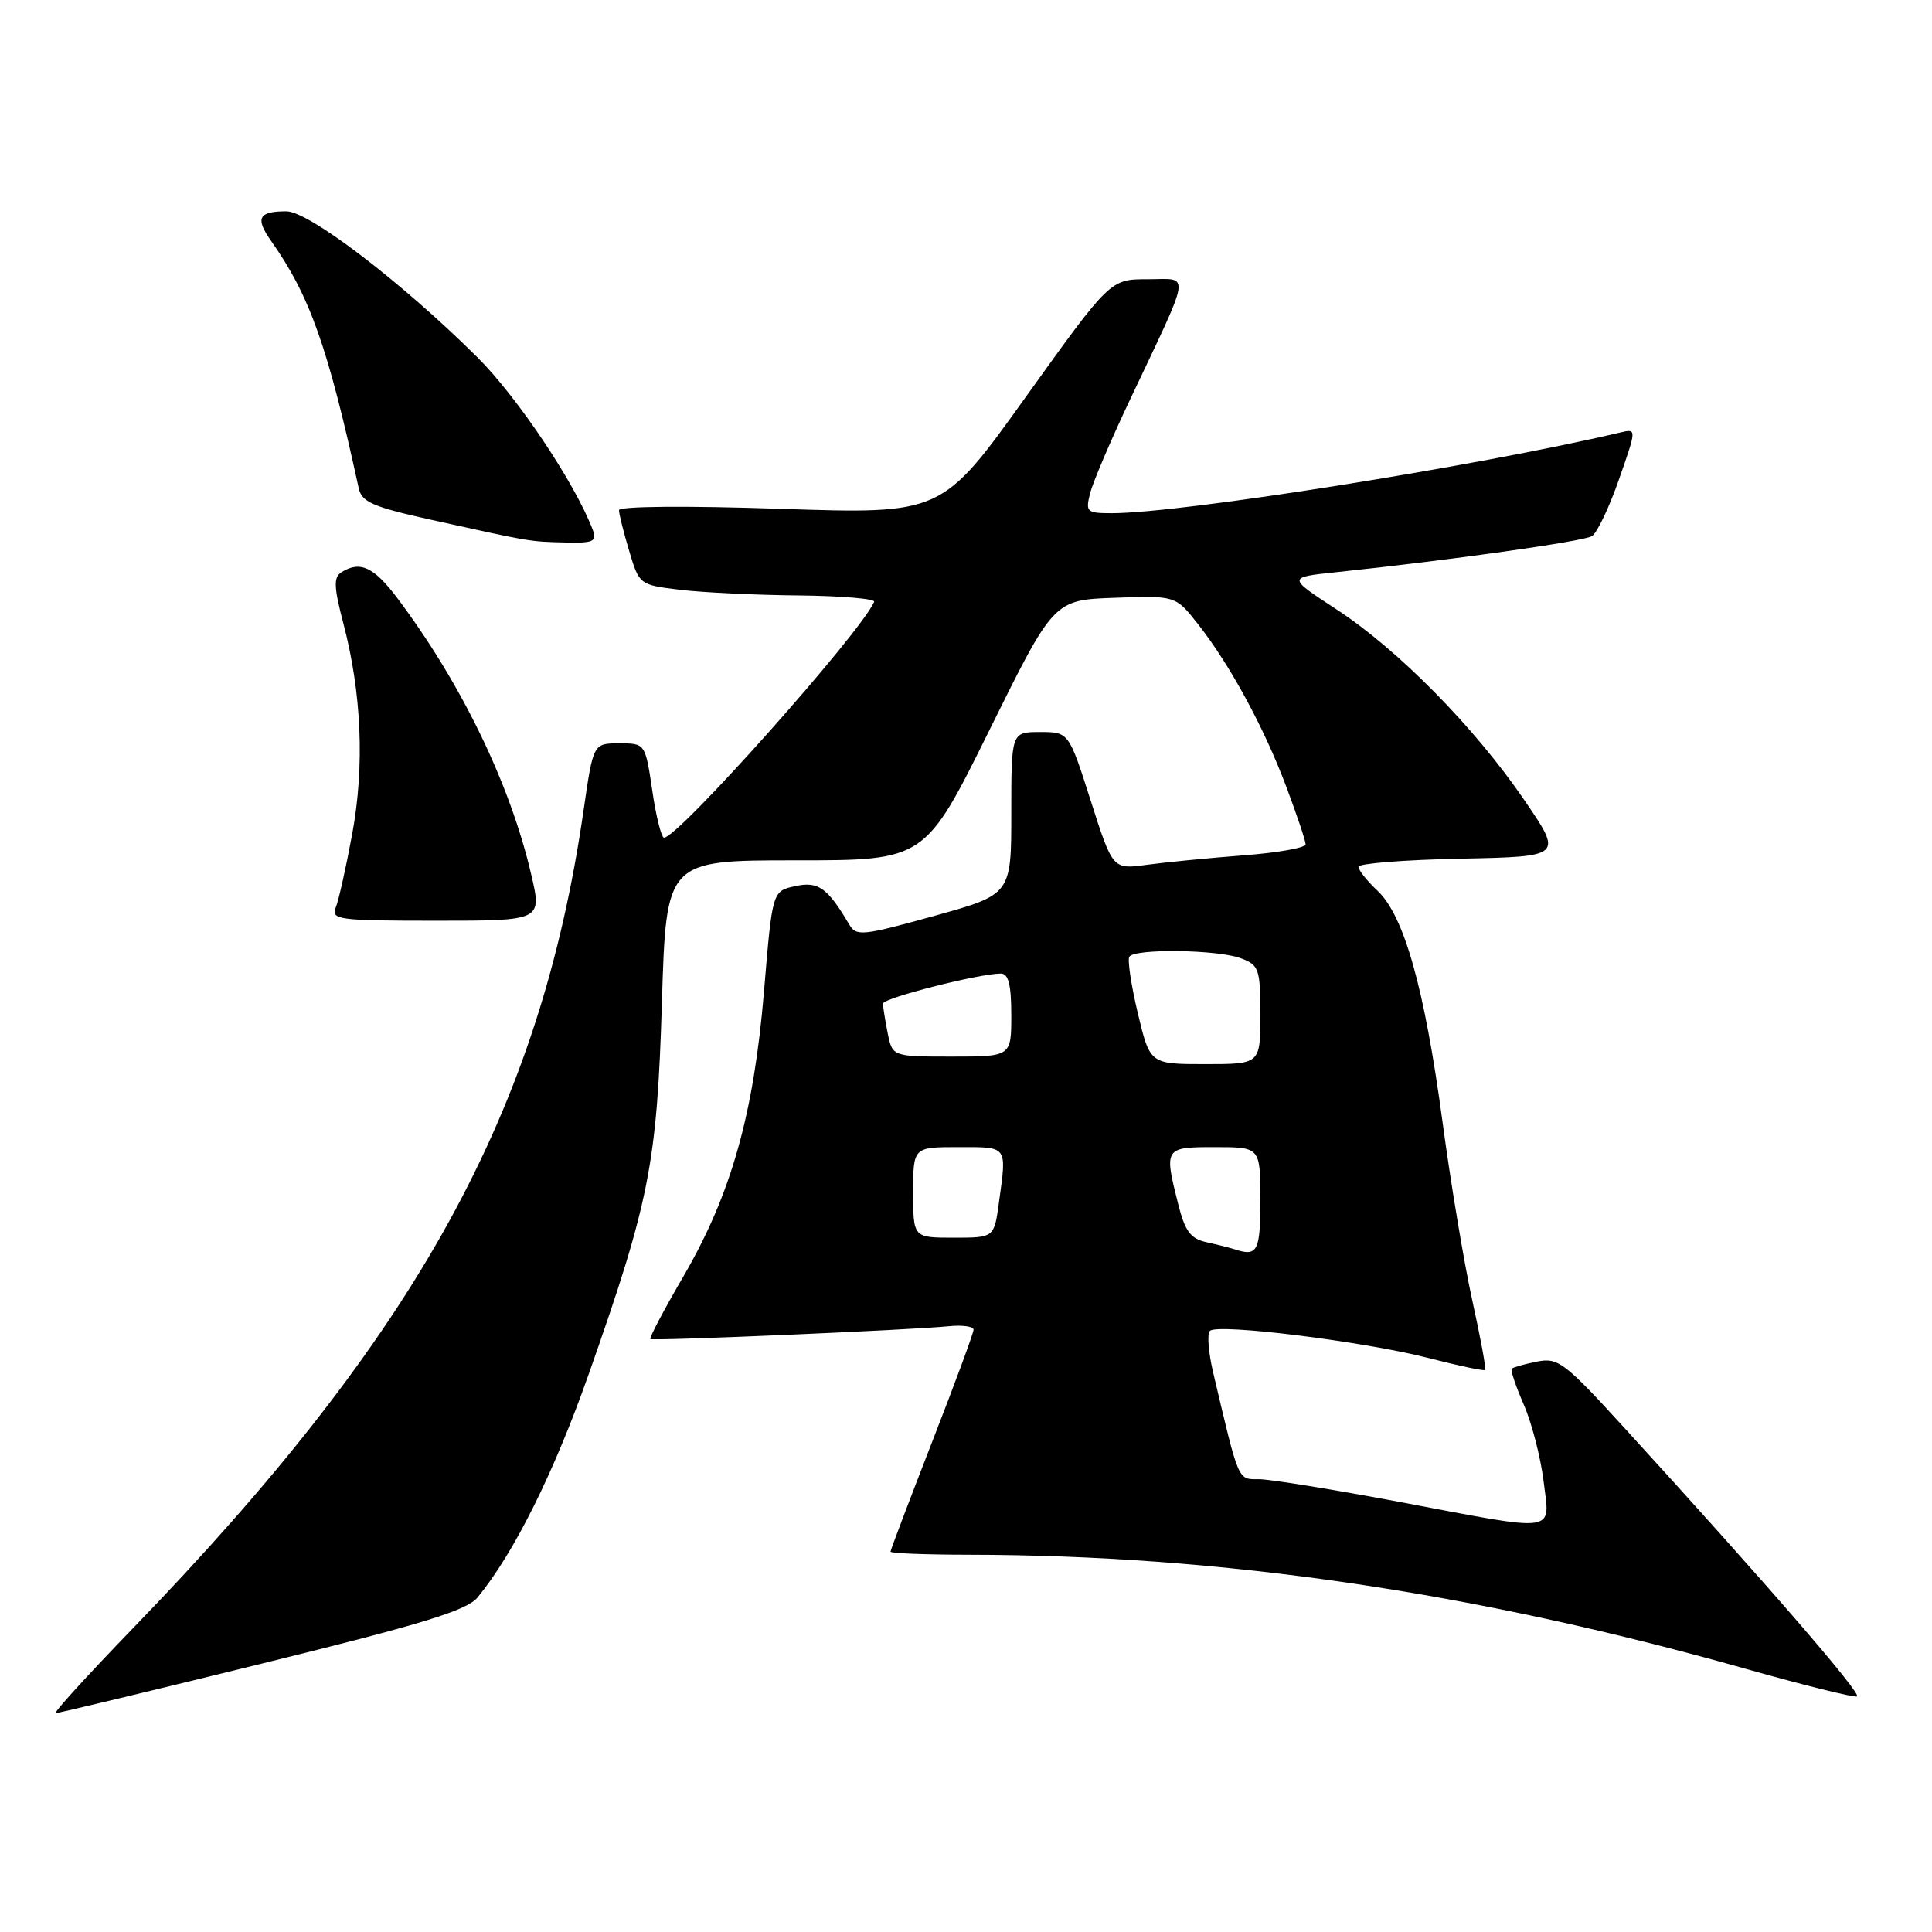 <?xml version="1.0" encoding="UTF-8" standalone="no"?>
<!DOCTYPE svg PUBLIC "-//W3C//DTD SVG 1.1//EN" "http://www.w3.org/Graphics/SVG/1.1/DTD/svg11.dtd" >
<svg xmlns="http://www.w3.org/2000/svg" xmlns:xlink="http://www.w3.org/1999/xlink" version="1.1" viewBox="0 0 256 256">
 <g >
 <path fill="currentColor"
d=" M 34.76 220.42 C 56.05 215.18 61.86 213.39 63.28 211.67 C 68.12 205.77 73.43 195.10 78.04 181.99 C 86.07 159.19 87.06 154.14 87.71 132.75 C 88.28 114.00 88.28 114.00 105.43 114.00 C 122.57 114.00 122.57 114.00 131.10 96.75 C 139.63 79.50 139.63 79.50 147.70 79.21 C 155.77 78.92 155.77 78.92 158.75 82.71 C 162.98 88.09 167.49 96.39 170.45 104.27 C 171.85 108.00 173.00 111.42 173.00 111.88 C 173.00 112.34 169.29 113.00 164.75 113.34 C 160.21 113.69 154.46 114.25 151.97 114.59 C 147.44 115.21 147.44 115.21 144.53 106.11 C 141.62 97.00 141.62 97.00 137.81 97.00 C 134.00 97.00 134.00 97.00 134.00 107.76 C 134.00 118.53 134.00 118.53 123.77 121.37 C 114.24 124.01 113.46 124.09 112.52 122.49 C 109.64 117.61 108.42 116.75 105.36 117.42 C 102.34 118.08 102.34 118.08 101.24 131.29 C 99.88 147.61 96.90 158.20 90.60 169.05 C 87.99 173.53 86.00 177.30 86.18 177.43 C 86.55 177.71 120.82 176.23 125.75 175.73 C 127.54 175.55 129.00 175.76 129.00 176.19 C 129.00 176.63 126.53 183.33 123.50 191.09 C 120.48 198.85 118.00 205.38 118.00 205.60 C 118.00 205.82 122.61 206.00 128.25 206.01 C 161.86 206.04 195.31 210.95 231.33 221.13 C 239.00 223.30 245.63 224.94 246.06 224.79 C 246.79 224.51 233.86 209.58 215.20 189.16 C 207.29 180.50 206.45 179.86 203.66 180.42 C 202.00 180.75 200.50 181.17 200.31 181.36 C 200.13 181.54 200.84 183.67 201.90 186.10 C 202.96 188.52 204.14 193.09 204.53 196.25 C 205.38 203.25 206.79 203.04 185.38 199.00 C 176.64 197.36 168.30 196.01 166.83 196.00 C 163.98 196.00 164.21 196.53 160.73 181.78 C 160.12 179.18 159.93 176.73 160.32 176.35 C 161.33 175.34 180.60 177.73 189.22 179.93 C 193.22 180.96 196.63 181.68 196.78 181.53 C 196.94 181.39 196.18 177.27 195.10 172.38 C 194.02 167.50 192.22 156.75 191.12 148.50 C 188.75 130.93 186.05 121.33 182.52 118.02 C 181.13 116.72 180.00 115.29 180.00 114.85 C 180.00 114.42 186.10 113.93 193.55 113.78 C 207.10 113.50 207.10 113.50 201.97 106.00 C 195.37 96.34 185.22 86.04 177.04 80.71 C 170.59 76.50 170.59 76.50 177.04 75.82 C 192.25 74.22 209.80 71.74 210.94 71.04 C 211.61 70.62 213.23 67.24 214.52 63.53 C 216.88 56.79 216.88 56.79 214.69 57.31 C 195.66 61.79 156.53 68.00 147.32 68.00 C 144.00 68.00 143.82 67.84 144.44 65.38 C 144.80 63.93 147.15 58.42 149.65 53.13 C 158.01 35.45 157.78 37.00 152.07 37.00 C 147.11 37.00 147.11 37.00 135.95 52.56 C 124.80 68.13 124.80 68.13 103.40 67.42 C 90.90 67.00 82.01 67.08 82.02 67.60 C 82.02 68.10 82.63 70.53 83.37 73.00 C 84.70 77.48 84.74 77.50 90.11 78.15 C 93.07 78.51 100.15 78.85 105.83 78.90 C 111.52 78.96 116.02 79.34 115.83 79.75 C 113.97 83.95 89.87 111.00 87.99 111.00 C 87.64 111.00 86.93 108.19 86.43 104.75 C 85.50 98.50 85.50 98.50 82.05 98.50 C 78.61 98.50 78.61 98.50 77.33 107.34 C 71.56 147.34 55.36 176.74 17.62 215.75 C 11.63 221.94 7.02 227.00 7.38 227.00 C 7.73 227.00 20.06 224.04 34.76 220.42 Z  M 70.39 115.88 C 67.60 103.90 61.15 90.58 52.67 79.28 C 49.53 75.11 47.71 74.26 45.22 75.84 C 44.19 76.50 44.24 77.81 45.49 82.58 C 47.92 91.82 48.33 101.53 46.67 110.50 C 45.86 114.90 44.88 119.29 44.49 120.25 C 43.84 121.87 44.85 122.00 57.80 122.00 C 71.82 122.00 71.82 122.00 70.39 115.88 Z  M 78.56 70.25 C 76.27 64.15 68.58 52.64 63.27 47.36 C 53.29 37.44 40.94 28.00 37.95 28.00 C 34.26 28.00 33.79 28.89 35.90 31.89 C 41.05 39.19 43.43 45.89 47.53 64.68 C 47.93 66.53 49.40 67.17 57.25 68.90 C 70.51 71.83 70.09 71.76 74.86 71.88 C 78.61 71.98 79.12 71.76 78.56 70.25 Z  M 163.50 165.51 C 162.95 165.33 161.32 164.92 159.87 164.60 C 157.76 164.14 157.02 163.15 156.12 159.57 C 154.23 152.07 154.27 152.00 161.00 152.00 C 167.00 152.00 167.00 152.00 167.00 159.00 C 167.00 165.88 166.64 166.55 163.50 165.51 Z  M 121.00 158.00 C 121.00 152.00 121.00 152.00 127.00 152.00 C 133.60 152.00 133.41 151.73 132.36 159.36 C 131.73 164.00 131.73 164.00 126.36 164.00 C 121.00 164.00 121.00 164.00 121.00 158.00 Z  M 150.77 134.27 C 149.89 130.57 149.38 127.20 149.64 126.77 C 150.32 125.67 161.39 125.82 164.43 126.98 C 166.83 127.88 167.00 128.39 167.00 134.48 C 167.00 141.00 167.00 141.00 159.69 141.00 C 152.38 141.00 152.38 141.00 150.77 134.27 Z  M 117.62 136.88 C 117.28 135.16 117.00 133.41 117.00 132.98 C 117.00 132.25 129.75 129.00 132.62 129.00 C 133.63 129.00 134.00 130.50 134.00 134.50 C 134.00 140.00 134.00 140.00 126.12 140.00 C 118.25 140.00 118.25 140.00 117.62 136.88 Z "/>
</g>
</svg>